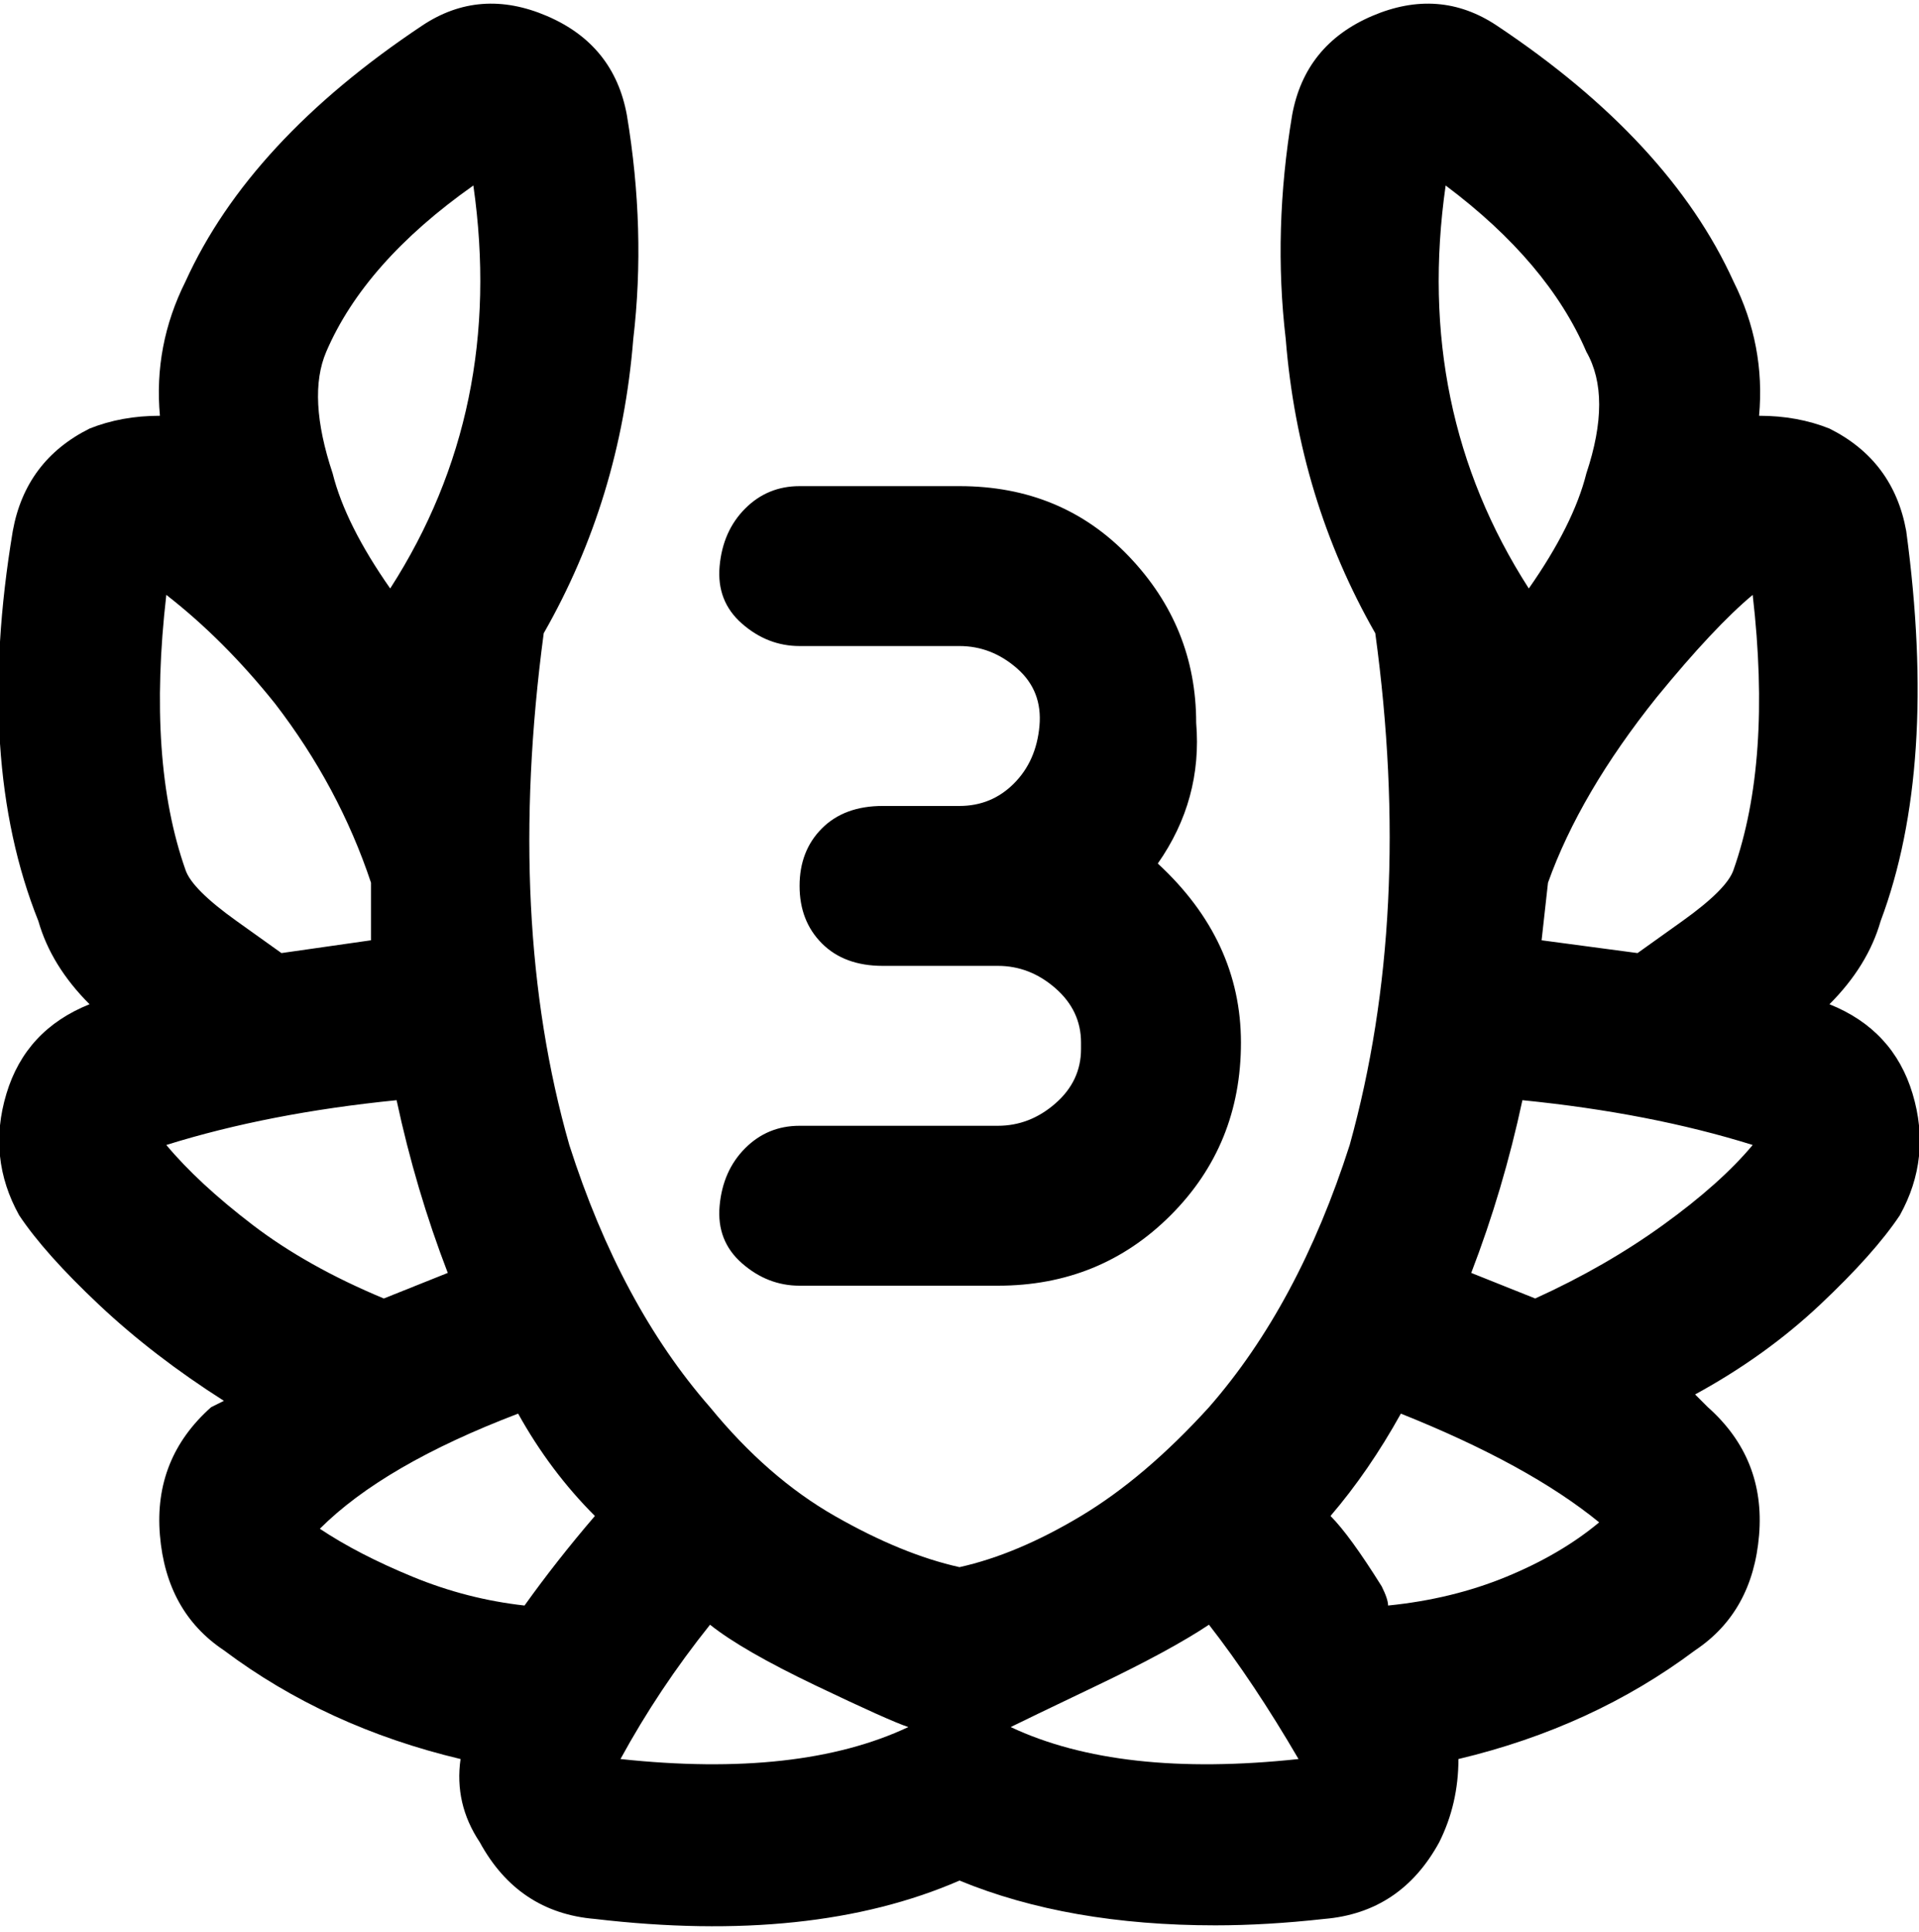 <svg viewBox="0 0 300 302.001" xmlns="http://www.w3.org/2000/svg"><path d="M169 163q0-5-4-8.5t-9-3.5h-18q-6 0-9.5-3.5t-3.5-9q0-5.5 3.5-9t9.5-3.5h12q5 0 8.5-3.5t4-9q.5-5.5-3.5-9t-9-3.5h-25q-5 0-9-3.5t-3.5-9q.5-5.5 4-9T125 76h25q16 0 26.5 11t10.5 26q1 12-6 22 13 12 13 28t-11 27q-11 11-27 11h-31q-5 0-9-3.5t-3.5-9q.5-5.5 4-9t8.5-3.5h31q5 0 9-3.5t4-8.5v-1zm130 8q-3-10-13-14 6-6 8-13 9-24 4-61-2-11-12-16-5-2-11-2 1-11-4-21-10-22-37-40-9-6-19.5-1.5T202 18q-3 18-1 35 2 25 14 46 6 44-4 80-8 25-22 41-10 11-20 17t-19 8q-9-2-19.5-8T111 220q-14-16-22-41-10-35-4-80 12-21 14-46 2-17-1-35Q96 7 85.5 2.5T66 4Q39 22 29 44q-5 10-4 21-6 0-11 2Q4 72 2 83q-6 36 4 61 2 7 8 13-10 4-13 14t2 19q4 6 12.5 14T35 219l-2 1q-9 8-8 20t10 18q16 12 37 17-1 7 3 13 6 11 18 12 34 4 57-6 17 7 40 7 8 0 17-1 12-1 18-12 3-6 3-13 21-5 37-17 9-6 10-18t-8-20l-2-2q11-6 19.5-14t12.5-14q5-9 2-19zM51 55q6-14 23-26 5 35-13 63-7-10-9-18-4-12-1-19zM26 93q9 7 17 17 10 13 15 28v9l-14 2-7-5q-7-5-8-8-6-17-3-43zm0 86q16-5 36-7 3 14 8 27l-10 4q-12-5-20.5-11.5T26 179zm56 72q-9-1-17.5-4.5T50 239q10-10 31-18 5 9 12 16-6 7-11 14zm15 24q6-11 14-21 5 4 16.5 9.5T142 270q-17 8-45 5zm61-5q2-1 13.5-6.5T189 254q7 9 14 21-28 3-45-5zm68-241q16 12 22 26 4 7 0 19-2 8-9 18-18-28-13-63zm-9 222q0-1-1-3-5-8-8-11 6-7 11-16 20 8 31 17-6 5-14.5 8.5T217 251zm23-48l-10-4q5-13 8-27 20 2 36 7-5 6-14 12.5T240 203zm31-67q-1 3-8 8l-7 5-15-2 1-9q5-14 17-29 9-11 15-16 3 26-3 43z"/></svg>